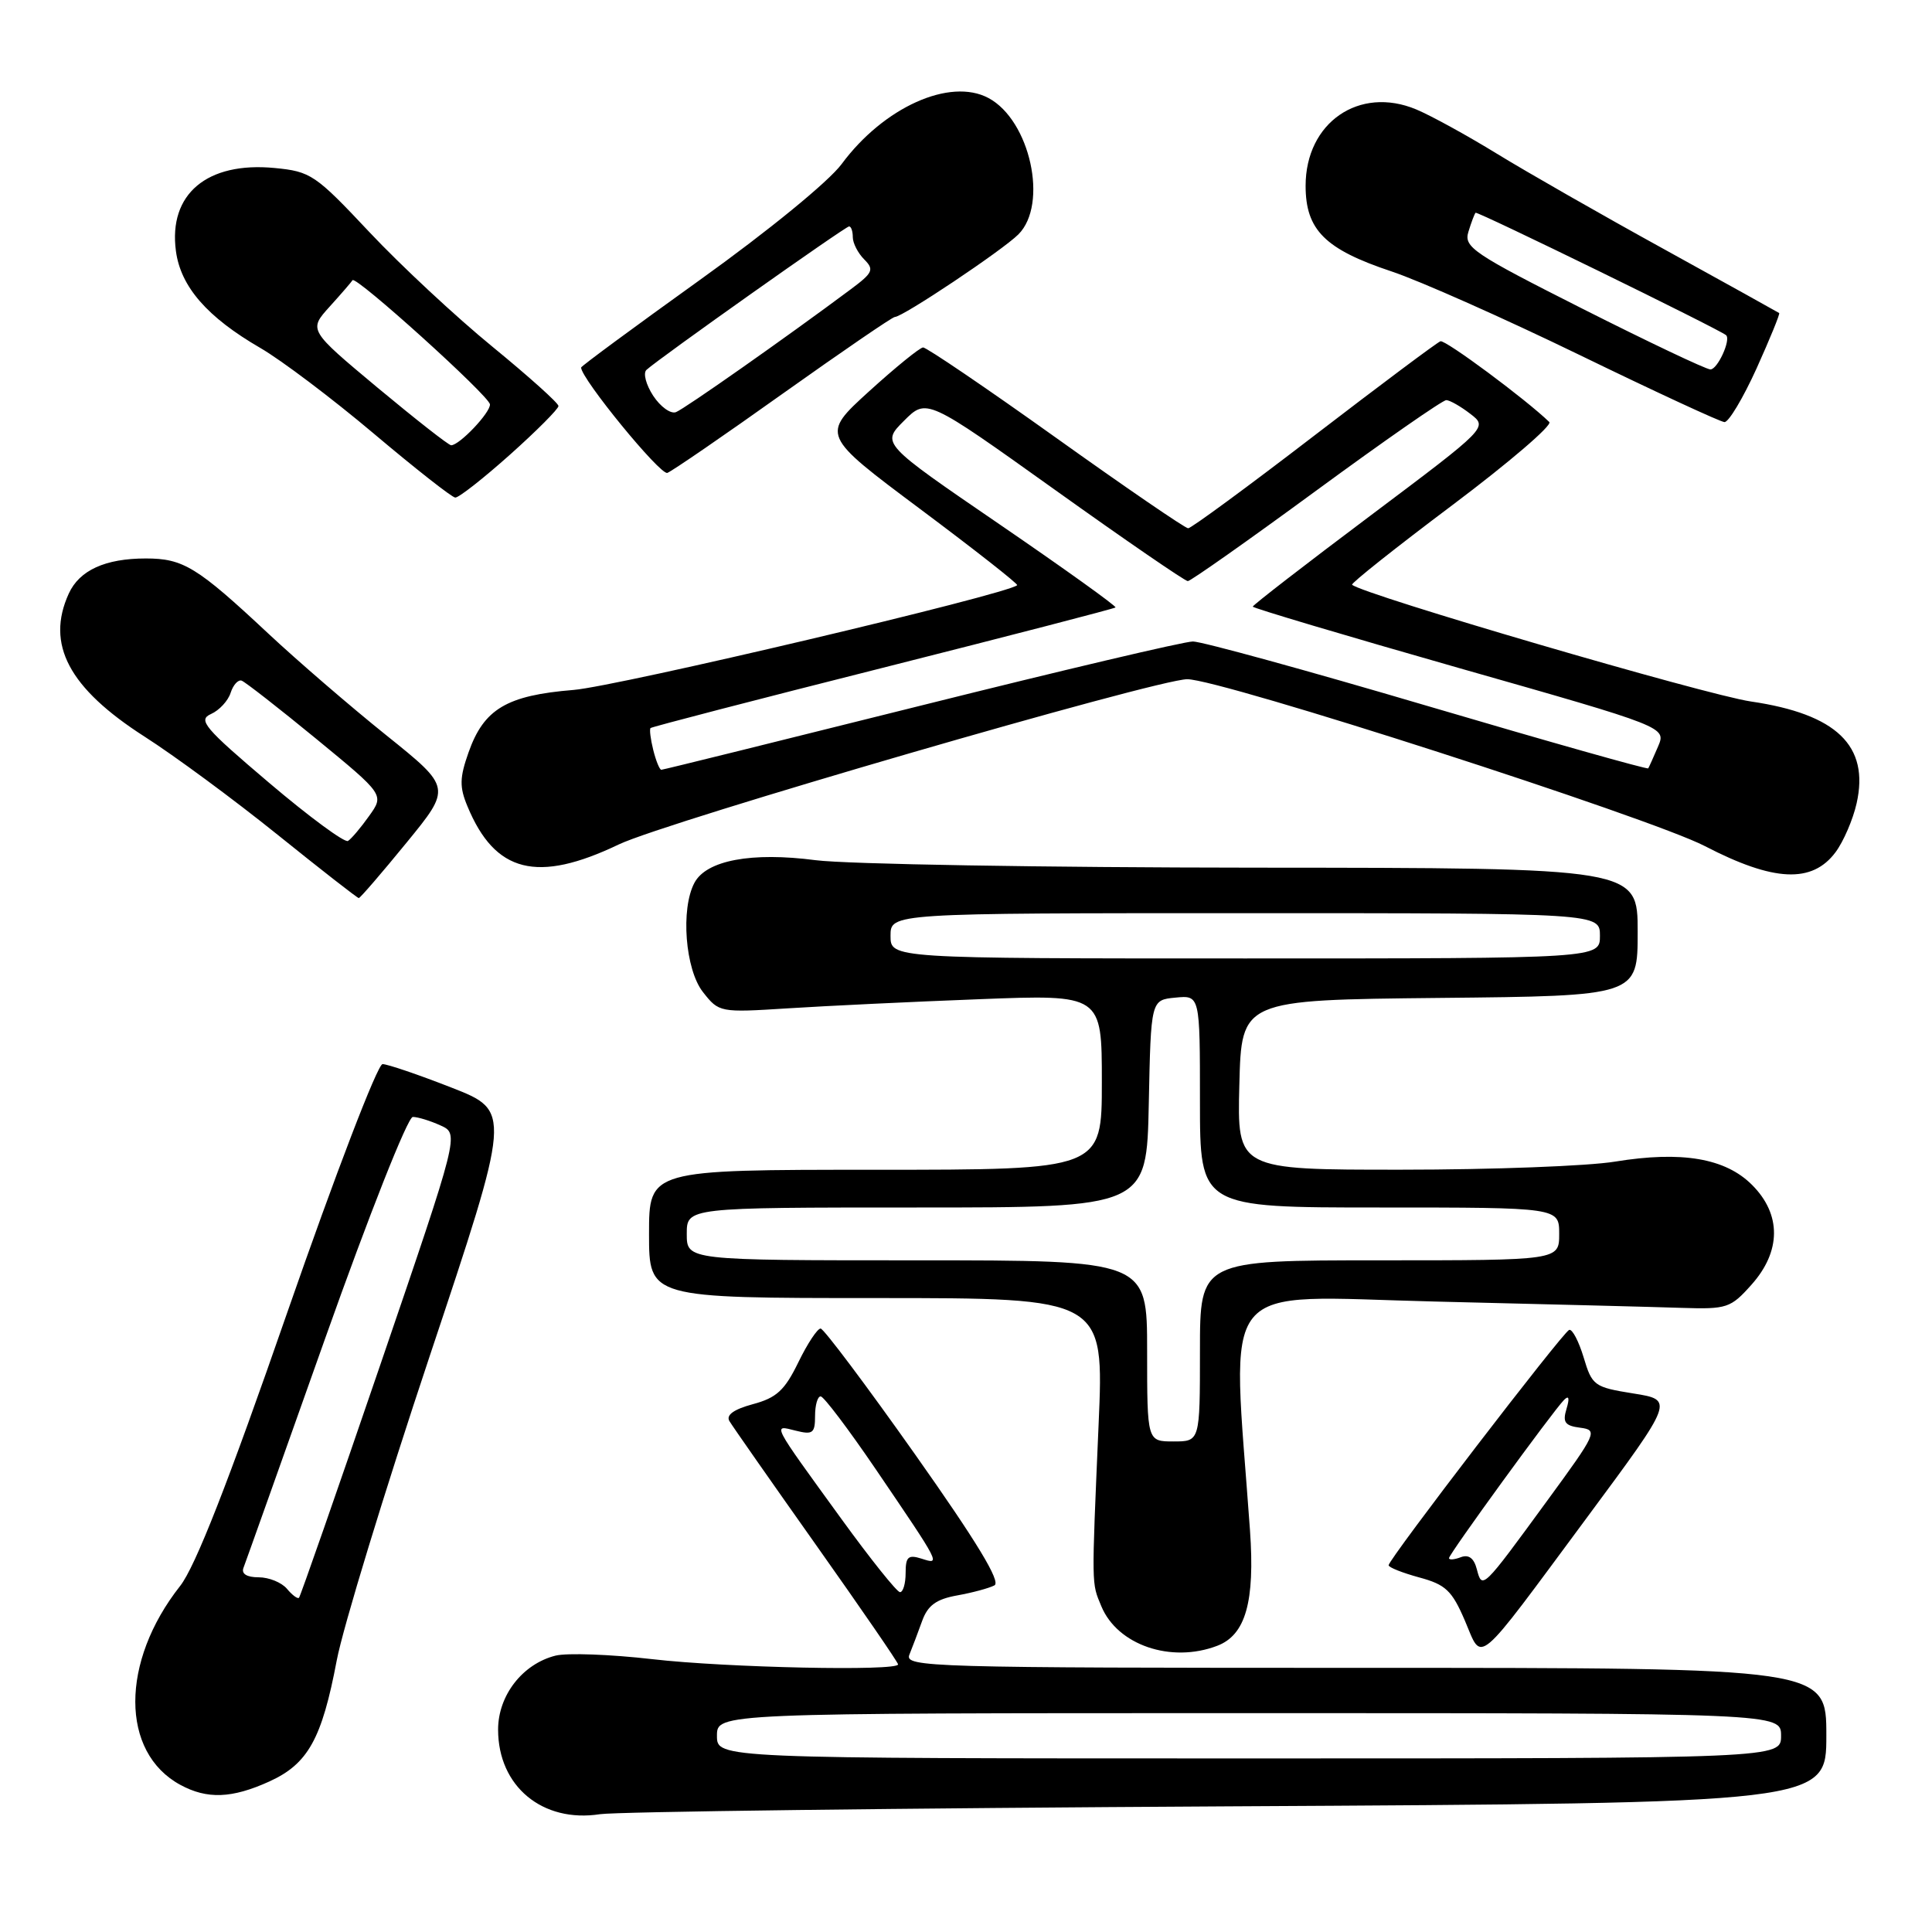 <?xml version="1.0" encoding="UTF-8" standalone="no"?>
<!DOCTYPE svg PUBLIC "-//W3C//DTD SVG 1.1//EN" "http://www.w3.org/Graphics/SVG/1.1/DTD/svg11.dtd" >
<svg xmlns="http://www.w3.org/2000/svg" xmlns:xlink="http://www.w3.org/1999/xlink" version="1.1" viewBox="0 0 256 256">
 <g >
 <path fill="currentColor"
d=" M 162.75 239.35 C 242.00 238.92 242.00 238.92 242.00 229.96 C 242.00 221.00 242.00 221.00 180.89 221.00 C 123.09 221.00 119.82 220.91 120.50 219.25 C 120.89 218.29 121.65 216.28 122.19 214.78 C 122.94 212.71 124.06 211.90 126.84 211.40 C 128.85 211.04 131.07 210.44 131.77 210.07 C 132.65 209.60 129.45 204.32 121.27 192.74 C 114.80 183.58 109.16 176.07 108.74 176.04 C 108.32 176.02 106.99 178.03 105.78 180.52 C 103.98 184.22 102.90 185.22 99.76 186.06 C 97.22 186.75 96.18 187.50 96.65 188.30 C 97.04 188.96 102.23 196.38 108.18 204.79 C 114.13 213.20 119.00 220.28 119.00 220.54 C 119.00 221.46 96.23 220.98 86.45 219.85 C 80.91 219.21 75.14 219.00 73.61 219.38 C 69.24 220.48 66.00 224.65 66.00 229.18 C 66.00 236.69 71.87 241.57 79.50 240.39 C 81.70 240.06 119.16 239.59 162.75 239.35 Z  M 35.68 236.06 C 40.81 233.73 42.65 230.42 44.62 220.01 C 45.43 215.71 50.97 197.57 56.93 179.71 C 67.77 147.22 67.77 147.22 59.82 144.11 C 55.45 142.40 51.34 141.00 50.69 141.00 C 50.03 141.00 44.44 155.58 38.12 173.75 C 30.22 196.52 25.87 207.62 23.86 210.16 C 15.94 220.21 15.95 232.19 23.89 236.50 C 27.44 238.43 30.72 238.31 35.68 236.06 Z  M 161.28 218.08 C 165.05 216.65 166.30 212.26 165.63 202.78 C 163.21 168.87 160.88 171.75 190.12 172.46 C 204.63 172.81 219.35 173.18 222.83 173.30 C 228.83 173.49 229.32 173.33 232.08 170.23 C 236.03 165.81 236.06 160.91 232.16 157.01 C 228.62 153.46 222.83 152.48 214.00 153.92 C 210.43 154.51 197.70 154.99 185.72 154.99 C 163.93 155.00 163.93 155.00 164.22 143.75 C 164.50 132.50 164.50 132.50 190.75 132.23 C 217.00 131.97 217.00 131.97 217.00 123.48 C 217.00 115.00 217.00 115.00 166.25 114.97 C 138.34 114.95 112.16 114.51 108.08 113.98 C 99.59 112.87 93.61 113.99 92.02 116.97 C 90.17 120.43 90.79 128.47 93.15 131.46 C 95.27 134.16 95.38 134.18 104.40 133.61 C 109.40 133.29 120.81 132.74 129.75 132.40 C 146.00 131.77 146.00 131.77 146.00 143.38 C 146.00 155.00 146.00 155.00 116.00 155.00 C 86.00 155.00 86.00 155.00 86.00 163.50 C 86.00 172.00 86.00 172.00 116.15 172.00 C 146.30 172.00 146.30 172.00 145.57 188.75 C 144.63 210.58 144.62 209.66 145.93 212.83 C 148.06 217.98 155.16 220.41 161.28 218.08 Z  M 210.34 201.00 C 221.82 185.50 221.82 185.50 216.42 184.64 C 211.24 183.81 210.96 183.61 209.84 179.86 C 209.19 177.71 208.33 176.07 207.92 176.22 C 207.07 176.54 184.00 206.61 184.00 207.40 C 184.00 207.69 185.83 208.41 188.06 209.02 C 191.55 209.96 192.39 210.75 194.10 214.73 C 196.50 220.33 195.23 221.40 210.34 201.00 Z  M 53.85 111.68 C 59.83 104.37 59.83 104.37 51.19 97.43 C 46.44 93.62 39.39 87.54 35.53 83.93 C 26.11 75.12 24.28 74.00 19.32 74.00 C 13.95 74.00 10.52 75.56 9.11 78.66 C 6.05 85.37 9.12 91.17 19.13 97.59 C 23.08 100.11 31.01 105.96 36.76 110.59 C 42.51 115.22 47.36 119.00 47.54 119.00 C 47.72 119.00 50.56 115.71 53.85 111.68 Z  M 243.22 112.92 C 244.27 111.51 245.53 108.59 246.01 106.45 C 247.73 98.82 243.37 94.62 232.00 92.95 C 226.00 92.07 180.46 78.74 179.16 77.48 C 178.98 77.30 184.96 72.55 192.46 66.92 C 199.95 61.29 205.73 56.34 205.29 55.92 C 202.16 52.89 191.52 45.00 190.87 45.22 C 190.43 45.37 182.89 51.01 174.11 57.75 C 165.34 64.49 157.83 70.00 157.44 70.00 C 157.04 70.00 149.16 64.60 139.92 58.00 C 130.68 51.40 122.75 46.02 122.31 46.04 C 121.86 46.07 118.64 48.69 115.15 51.86 C 108.80 57.64 108.80 57.64 121.93 67.45 C 129.16 72.85 134.94 77.39 134.78 77.54 C 133.55 78.74 81.86 90.94 76.00 91.42 C 67.14 92.14 64.11 93.94 62.08 99.71 C 60.90 103.05 60.87 104.28 61.94 106.84 C 65.59 115.66 71.18 117.07 82.00 111.89 C 88.21 108.91 153.29 90.00 157.32 90.00 C 161.74 90.00 218.62 108.34 225.90 112.11 C 235.04 116.85 240.12 117.08 243.22 112.92 Z  M 67.57 60.25 C 71.11 57.09 74.00 54.18 74.00 53.80 C 74.00 53.41 70.06 49.88 65.25 45.94 C 60.44 42.01 53.11 35.18 48.96 30.77 C 41.79 23.14 41.18 22.72 36.38 22.26 C 27.43 21.40 22.30 25.72 23.31 33.26 C 23.94 38.00 27.46 42.03 34.50 46.11 C 37.25 47.70 44.00 52.79 49.50 57.43 C 55.00 62.07 59.87 65.90 60.32 65.93 C 60.77 65.97 64.03 63.41 67.57 60.25 Z  M 103.80 52.10 C 111.61 46.55 118.25 42.00 118.57 42.00 C 119.62 42.00 132.84 33.16 134.94 31.06 C 138.94 27.06 136.50 15.94 130.98 12.99 C 125.87 10.26 117.09 14.21 111.52 21.74 C 109.81 24.05 101.81 30.59 92.77 37.07 C 84.10 43.29 77.00 48.52 77.00 48.70 C 77.00 50.17 87.51 63.02 88.43 62.66 C 89.08 62.41 96.00 57.66 103.80 52.10 Z  M 232.75 48.83 C 234.53 44.88 235.88 41.58 235.75 41.48 C 235.61 41.38 228.75 37.57 220.50 33.02 C 212.25 28.48 202.28 22.78 198.35 20.37 C 194.41 17.95 189.60 15.31 187.66 14.50 C 180.10 11.34 173.00 16.24 173.00 24.62 C 173.00 30.47 175.57 33.03 184.37 35.96 C 188.08 37.19 199.30 42.18 209.31 47.04 C 219.31 51.90 227.95 55.90 228.50 55.93 C 229.05 55.96 230.96 52.77 232.75 48.83 Z  M 95.00 230.00 C 95.00 227.00 95.00 227.00 165.50 227.00 C 236.00 227.00 236.00 227.00 236.00 230.00 C 236.00 233.00 236.00 233.00 165.50 233.00 C 95.00 233.00 95.00 233.00 95.00 230.00 Z  M 111.50 201.28 C 102.10 188.32 102.35 188.80 105.43 189.57 C 107.70 190.14 108.00 189.91 108.00 187.61 C 108.00 186.17 108.34 185.01 108.75 185.03 C 109.16 185.05 112.42 189.36 116.00 194.62 C 124.73 207.47 124.67 207.35 122.11 206.53 C 120.34 205.97 120.00 206.28 120.00 208.43 C 120.00 209.84 119.66 210.98 119.25 210.97 C 118.84 210.95 115.35 206.59 111.50 201.28 Z  M 38.02 210.52 C 37.32 209.69 35.64 209.00 34.27 209.00 C 32.70 209.00 31.96 208.54 32.26 207.75 C 32.53 207.06 37.41 193.34 43.12 177.25 C 48.92 160.92 54.03 148.01 54.70 148.00 C 55.36 148.00 57.02 148.51 58.38 149.13 C 60.85 150.25 60.85 150.25 50.40 180.82 C 44.65 197.63 39.80 211.53 39.62 211.71 C 39.44 211.90 38.72 211.36 38.02 210.52 Z  M 152.00 179.00 C 152.00 167.00 152.00 167.00 121.50 167.00 C 91.00 167.00 91.00 167.00 91.00 163.50 C 91.00 160.00 91.00 160.00 121.47 160.00 C 151.94 160.00 151.94 160.00 152.22 146.25 C 152.50 132.50 152.50 132.50 155.75 132.19 C 159.00 131.87 159.00 131.87 159.00 145.94 C 159.00 160.00 159.00 160.00 182.80 160.00 C 206.60 160.00 206.60 160.00 206.60 163.50 C 206.60 167.00 206.60 167.00 182.80 167.00 C 159.00 167.00 159.00 167.00 159.00 179.00 C 159.00 191.00 159.00 191.00 155.50 191.00 C 152.00 191.00 152.00 191.00 152.00 179.00 Z  M 118.00 124.00 C 118.00 121.00 118.00 121.00 165.00 121.00 C 212.00 121.00 212.00 121.00 212.00 124.00 C 212.00 127.00 212.00 127.00 165.00 127.00 C 118.00 127.00 118.00 127.00 118.00 124.00 Z  M 195.69 207.94 C 195.31 206.46 194.61 205.94 193.56 206.34 C 192.70 206.67 192.00 206.72 192.00 206.46 C 192.00 205.92 205.72 187.05 207.24 185.50 C 207.89 184.84 208.00 185.25 207.57 186.68 C 207.03 188.46 207.36 188.92 209.38 189.18 C 211.76 189.49 211.60 189.85 204.99 198.88 C 196.41 210.63 196.40 210.64 195.69 207.94 Z  M 35.64 103.71 C 27.06 96.43 26.19 95.40 27.96 94.61 C 29.06 94.12 30.23 92.85 30.56 91.80 C 30.90 90.75 31.55 90.03 32.02 90.19 C 32.49 90.36 36.94 93.83 41.90 97.90 C 50.92 105.31 50.92 105.31 48.91 108.12 C 47.81 109.67 46.55 111.16 46.11 111.43 C 45.68 111.70 40.96 108.23 35.64 103.71 Z  M 86.56 99.38 C 86.20 97.94 86.04 96.63 86.20 96.47 C 86.37 96.31 100.22 92.71 117.00 88.48 C 133.78 84.24 147.64 80.65 147.81 80.49 C 147.98 80.34 141.07 75.38 132.45 69.48 C 116.78 58.76 116.78 58.76 119.78 55.76 C 122.78 52.76 122.78 52.76 139.75 64.88 C 149.08 71.55 157.02 77.00 157.39 77.00 C 157.76 77.00 165.42 71.60 174.42 65.00 C 183.42 58.40 191.17 53.01 191.64 53.02 C 192.11 53.03 193.55 53.85 194.83 54.84 C 197.16 56.63 197.16 56.63 181.58 68.33 C 173.01 74.76 166.00 80.18 166.00 80.38 C 166.00 80.57 178.33 84.24 193.40 88.54 C 220.80 96.34 220.80 96.34 219.70 98.92 C 219.09 100.34 218.51 101.64 218.40 101.81 C 218.30 101.98 205.16 98.27 189.20 93.56 C 173.25 88.85 159.24 85.00 158.07 85.00 C 156.91 85.00 140.68 88.83 122.00 93.50 C 103.32 98.17 87.86 102.00 87.63 102.00 C 87.40 102.00 86.92 100.82 86.56 99.38 Z  M 50.03 51.37 C 40.88 43.73 40.88 43.73 43.69 40.62 C 45.24 38.91 46.59 37.34 46.71 37.13 C 47.09 36.44 64.84 52.47 64.92 53.58 C 65.00 54.66 60.88 59.00 59.78 59.00 C 59.45 59.00 55.07 55.56 50.03 51.37 Z  M 86.55 52.44 C 85.60 50.98 85.19 49.44 85.66 49.01 C 87.30 47.50 112.02 30.00 112.51 30.00 C 112.78 30.00 113.00 30.64 113.00 31.43 C 113.00 32.21 113.68 33.54 114.51 34.37 C 115.86 35.72 115.67 36.14 112.76 38.31 C 104.08 44.78 90.71 54.17 89.57 54.61 C 88.87 54.88 87.51 53.90 86.55 52.44 Z  M 209.69 40.91 C 195.21 33.60 193.94 32.75 194.57 30.72 C 194.94 29.50 195.37 28.36 195.52 28.19 C 195.72 27.95 227.79 43.62 228.71 44.41 C 229.40 45.00 227.57 48.99 226.63 48.95 C 226.01 48.92 218.39 45.30 209.69 40.91 Z "/>
</g>
</svg>